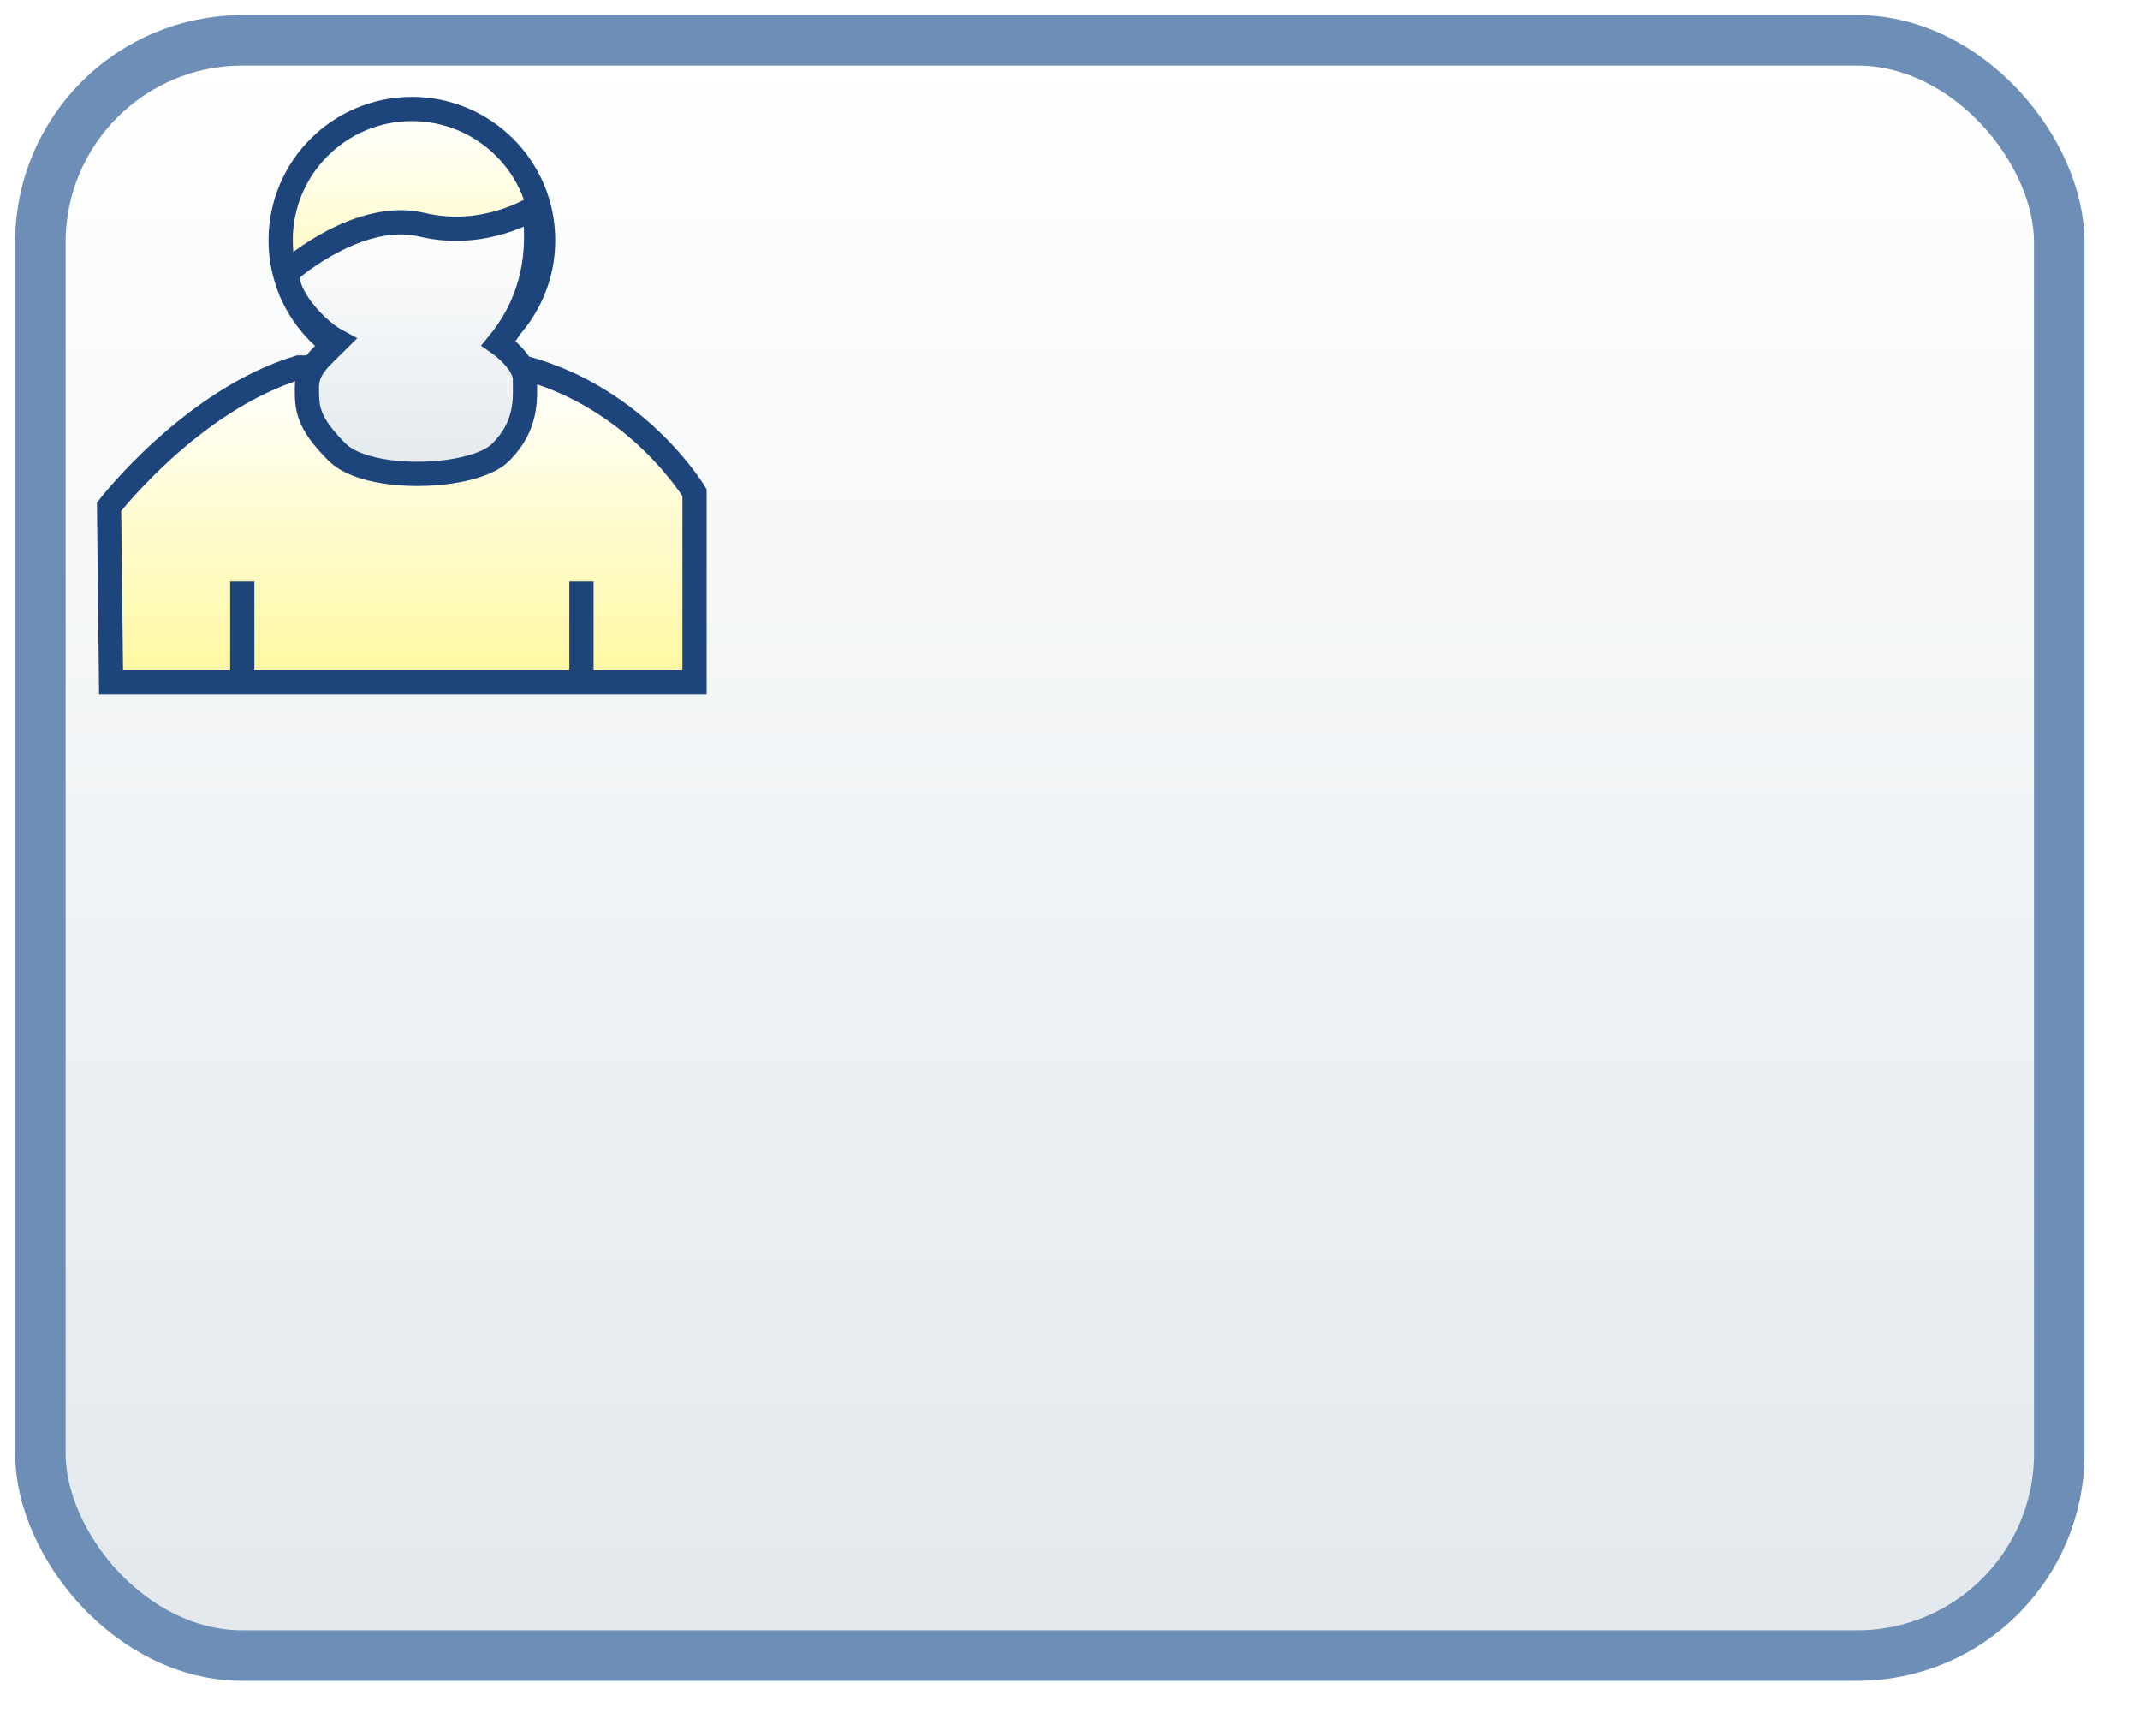 <?xml version="1.0" encoding="UTF-8" standalone="no"?>
<svg
    xmlns="http://www.w3.org/2000/svg"
    xmlns:svg="http://www.w3.org/2000/svg"
    
    xmlns:xlink="http://www.w3.org/1999/xlink"

    width="106"
    height="86"
    version="1.0">
    <defs>
        <filter id="blur-effect">
            <feGaussianBlur stdDeviation="0.8" />
        </filter>

        <linearGradient id="outer-grad" x1="0%" y1="0%" x2="0%" y2="100%">
            <stop id="outer-start-grad" offset="0%" style="stop-color:RGB(255,255,255);stop-opacity:1" />
            <stop id="outer-end-grad" offset="100%" style="stop-color:RGB(226,232,236);stop-opacity:1" />
        </linearGradient>
        <linearGradient id="inner-grad" x1="0%" y1="0%" x2="0%" y2="100%">
            <stop id="inner-start-grad" offset="0%" style="stop-color:RGB(255,255,255);stop-opacity:1" />
            <stop id="inner-end-grad" offset="100%" style="stop-color:RGB(255,248,159);stop-opacity:1" />
        </linearGradient>
    </defs>
    
    <g pointer-events="fill" >
        <defs>
            <radialGradient id="background" cx="10%" cy="10%" r="100%" fx="10%" fy="10%">
                <stop offset="0%" stop-color="#ffffff" stop-opacity="1"/>
                <stop id="fill_el" offset="100%" stop-color="RGB(226,232,236)" stop-opacity="1"/>
            </radialGradient>
        </defs>
	
        
        
        
        
        <defs>
            <filter id="drop-glow">
                <feGaussianBlur stdDeviation="1.5"   result="coloredBlur"/>  
                <feMerge>    
                    <feMergeNode in="coloredBlur"/>
                    <feMergeNode in="SourceGraphic"/>
                </feMerge>
            </filter>
            <filter id="ds">
                <feGaussianBlur stdDeviation="2" in="SourceAlpha"/>
                <feOffset dy="2"/>
                <feComposite in="SourceGraphic"/>
            </filter>
            <filter id="blur-effect">
                <feGaussianBlur stdDeviation="1.2" />
            </filter>
            <filter id="inner_glow">
                <feGaussianBlur stdDeviation="6"  />
                <feComposite operator="arithmetic"
                   in2="SourceAlpha"
                   k2="-1"
                   k3="1" />
            </filter>
   <filter  id="InnerShadowExample">
  <!-- Shadow Offset -->
  <feOffset
    dx='0'
    dy='0'
  />

  <!-- Shadow Blur -->
  <feGaussianBlur
    stdDeviation='8'
    result='offset-blur'
  />

  <!-- Invert the drop shadow to create an inner shadow -->
  <feComposite
    operator='in'
    in='SourceGraphic'
    in2='offset-blur'
    result='inverse'
  />
<!--   <filter id="SvgjsFilter1006">
            <feFlood id="SvgjsFeFlood1007" in="SourceGraphic" result="SvgjsFeFlood1007Out" flood-color="url(#SvgjsRadialGradient1002)"></feFlood>
            <feBlend id="SvgjsFeBlend1008" in="SourceGraphic" result="SvgjsFeBlend1008Out" in2="SvgjsFeFlood1007Out" mode="multiply"></feBlend>
        </filter>-->

  <!-- Color & Opacity -->
  <feFlood
    flood-color='#99f'
    flood-opacity='0.5'
    result='color' mode="multiply"
  />

  <!-- Clip color inside shadow -->
  <feComposite
    operator='in'
    in='color'
    in2='inverse'
    result='shadow'
  />

  <!-- Put shadow over original object -->
  <feComposite
    operator='over'
    in='shadow'
    in2='SourceGraphic'
  />
</filter>
<radialGradient id="grad1" cx="50%" cy="50%" r="50%" fx="50%" fy="50%">
      <stop offset="0%" style="stop-color:rgb(255,255,255);
      stop-opacity:0" />
      <stop offset="100%" style="stop-color:rgb(0,0,255);stop-opacity:1" />
    </radialGradient>
  
        </defs>   
        
        <g  filter="url(#InnerShadowExample)" id="outer" stroke="RGB(108,142,183)" fill="url(#outer-grad)" stroke-width="2.5">
            <rect id="bg_frame"  x="2" y="2" width="100" height="80" rx="10" ry="10"/>
        </g>	

              
        <g  id="inner" stroke="RGB(30,69,123)" fill="url(#inner-grad)"  stroke-width="1">
            <g id="userTask" transform="scale(1.2,1.2) translate(4,4)" >
                <path id="userTaskpath"     style="opacity:1;" 
                      d="M0.585,24.167h24.083v-7.833c0,0-2.333-3.917-7.083-5.167h-9.25
			c-4.417,1.333-7.833,5.75-7.833,5.75L0.585,24.167z"/>
                <path id="userTaskpath2"  style="opacity:1;fill:none;"  d="M 6 20 L 6 24" />
                <path id="userTaskpath3"  style="opacity:1;fill:none;"  d="M 20 20 L 20 24" />
                <circle id="userTaskcircle"    cx="13.002" cy="5.916" r="5.417"/>
                <path id="userTaskpath4"  style="opacity:1;"  fill="url(#outer-grad)"
                      d="M8.043,7.083c0,0,2.814-2.426,5.376-1.807s4.624-0.693,4.624-0.693
			c0.25,1.688,0.042,3.75-1.458,5.584c0,0,1.083,0.75,1.083,1.5s0.125,1.875-1,3s-5.5,1.25-6.75,0S8.668,12.834,8.668,12
			s0.583-1.25,1.25-1.917C8.835,9.5,7.419,7.708,8.043,7.083z"/>
            </g>
          
        </g>
	
    </g>
</svg>